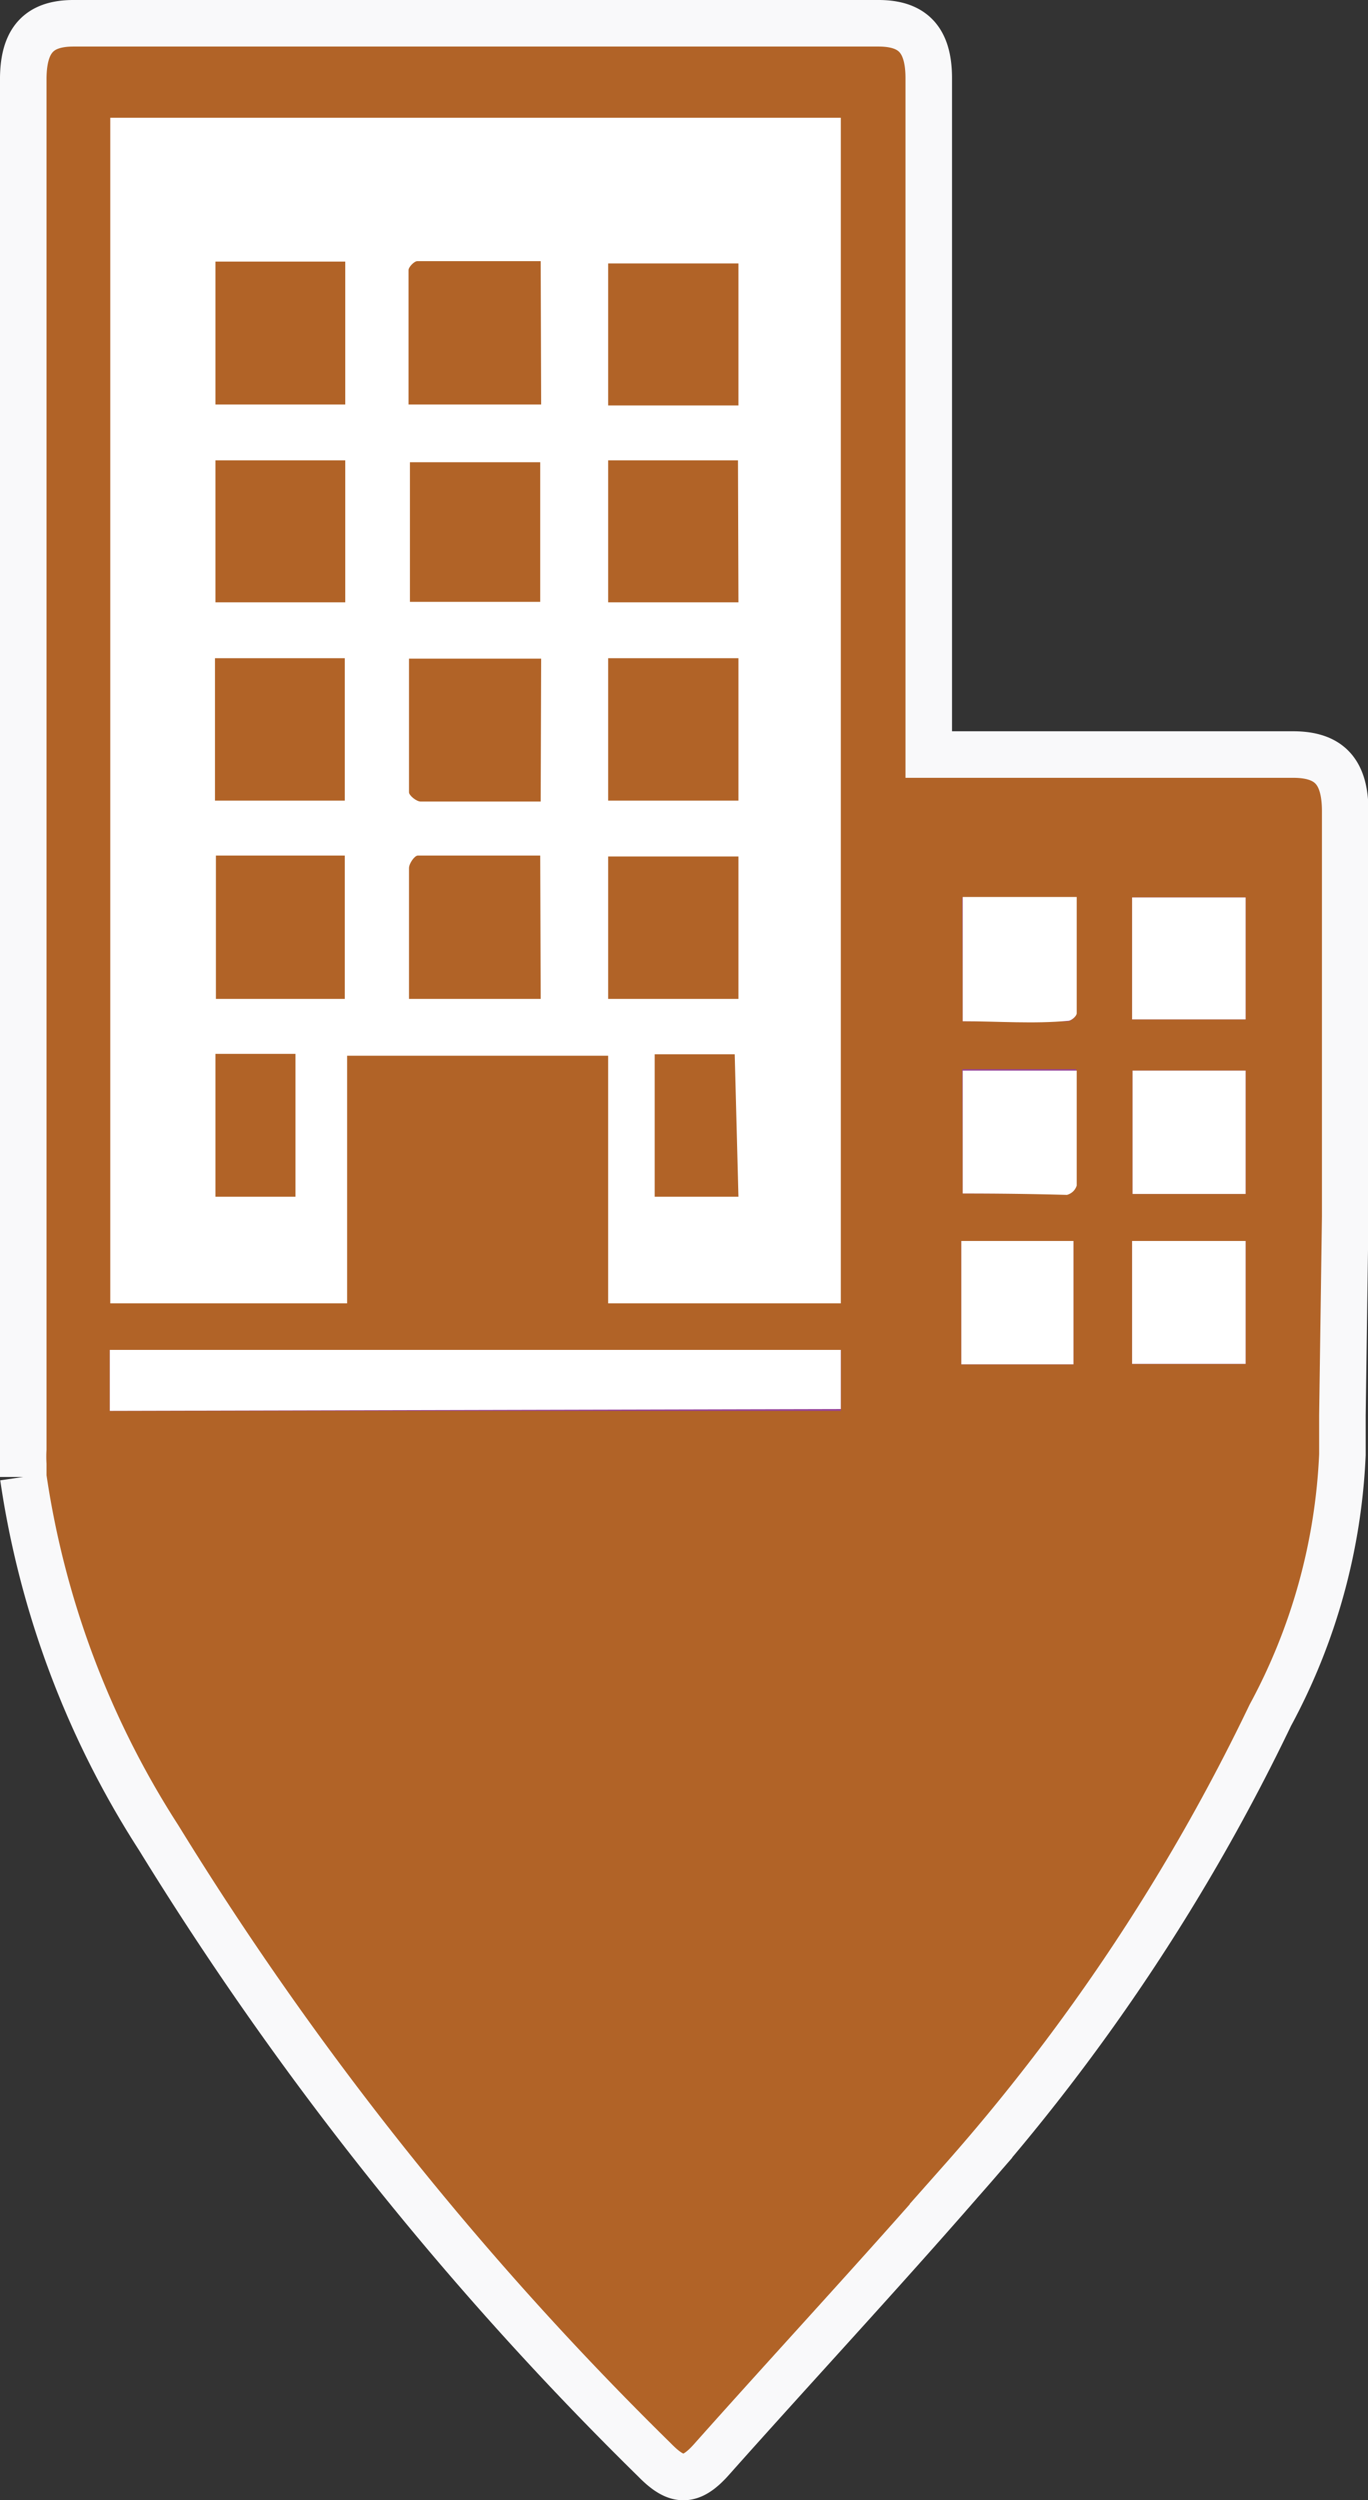 <svg id="Layer_1" data-name="Layer 1" xmlns="http://www.w3.org/2000/svg" viewBox="0 0 29.4 53.71"><rect x="0" y="0" width="29.4" height="53.71" fill="#333333" stroke="none"/><defs><style>.cls-1{fill:#b16327;stroke:#f9f9fa;stroke-miterlimit:10;}.cls-2{fill:#964499;}.cls-3{fill:#fff;}</style></defs><title>pin-serviceprovider</title><path class="cls-1" d="M283.84,185.14h0v-8.71c0-.85-.34-1.22-1.12-1.22h-7.83V160.68c0-.82-.34-1.18-1.08-1.18h-17.3c-.74,0-1.07.36-1.08,1.17,0,.11,0,.21,0,.31v10.35q0,9.4,0,18.8a2.88,2.88,0,0,0,0,.33c0,.09,0,.18,0,.27a19.51,19.51,0,0,0,2.91,7.75A70.4,70.4,0,0,0,269,211.85c.46.47.76.5,1.21,0,1.78-2,3.64-4,5.38-6a43.34,43.34,0,0,0,6.64-10,12.93,12.93,0,0,0,1.55-5.6c0-.05,0-.08,0-.13v-.71h0Z" transform="translate(-254.93 -159)"/><path class="cls-2" d="M257.29,189.31H273V188H257.29Z" transform="translate(-254.93 -159)"/><path class="cls-2" d="M279.26,180.9h2.44v-2.62h-2.44Z" transform="translate(-254.93 -159)"/><path class="cls-2" d="M279.27,182v2.65h2.43V182Z" transform="translate(-254.93 -159)"/><path class="cls-2" d="M279.26,188.3h2.44v-2.64h-2.44Z" transform="translate(-254.93 -159)"/><path class="cls-2" d="M275.62,184.64c.77,0,1.5,0,2.23,0a.3.3,0,0,0,.21-.2c0-.82,0-1.63,0-2.47h-2.45Z" transform="translate(-254.93 -159)"/><path class="cls-2" d="M275.62,180.94c.78,0,1.52,0,2.26,0,.06,0,.18-.1.18-.16,0-.83,0-1.66,0-2.5h-2.45Z" transform="translate(-254.93 -159)"/><path class="cls-2" d="M278,188.31v-2.65h-2.41v2.65Z" transform="translate(-254.93 -159)"/><path class="cls-3" d="M257.29,189.31V188H273v1.27Z" transform="translate(-254.93 -159)"/><path class="cls-3" d="M279.26,180.9v-2.62h2.44v2.62Z" transform="translate(-254.93 -159)"/><path class="cls-3" d="M279.27,182h2.43v2.65h-2.43Z" transform="translate(-254.93 -159)"/><path class="cls-3" d="M279.26,188.3v-2.64h2.44v2.64Z" transform="translate(-254.93 -159)"/><path class="cls-3" d="M275.62,184.64V182h2.45c0,.84,0,1.65,0,2.47a.3.3,0,0,1-.21.2C277.12,184.65,276.39,184.64,275.62,184.64Z" transform="translate(-254.93 -159)"/><path class="cls-3" d="M275.62,180.94v-2.67h2.45c0,.84,0,1.67,0,2.5,0,.06-.12.16-.18.16C277.14,181,276.4,180.94,275.62,180.94Z" transform="translate(-254.93 -159)"/><path class="cls-3" d="M278,188.31h-2.41v-2.65H278Z" transform="translate(-254.93 -159)"/><path class="cls-3" d="M257.3,161.53V187h5.09v-5.32H268V187H273V161.53Zm2.26,3.09h2.79v3.07h-2.79Zm2.79,4.27v3.05h-2.79v-3.05Zm-1.07,15.82h-1.72v-3.07h1.72Zm1.06-4.25h-2.77v-3.08h2.77Zm0-4.26h-2.79v-3.06h2.79Zm4.21,4.26h-2.83V178.8c0-.38,0-.77,0-1.15,0-.1.12-.27.19-.27.87,0,1.73,0,2.63,0Zm0-4.24h-1.13c-.49,0-1,0-1.45,0-.09,0-.25-.13-.25-.2,0-.94,0-1.89,0-2.87h2.84Zm-2.81-4.29v-3h2.8v3Zm2.82-4.24h-2.85c0-1,0-1.93,0-2.89,0-.06.12-.19.19-.19h2.65ZM268,177.4h2.8v3.06H268Zm2.8-5.46H268v-3.05h2.79Zm0,1.2v3.06H268v-3.06Zm0,11.57H269v-3.06h1.72Zm0-17H268v-3.05h2.8Z" transform="translate(-254.93 -159)"/></svg>